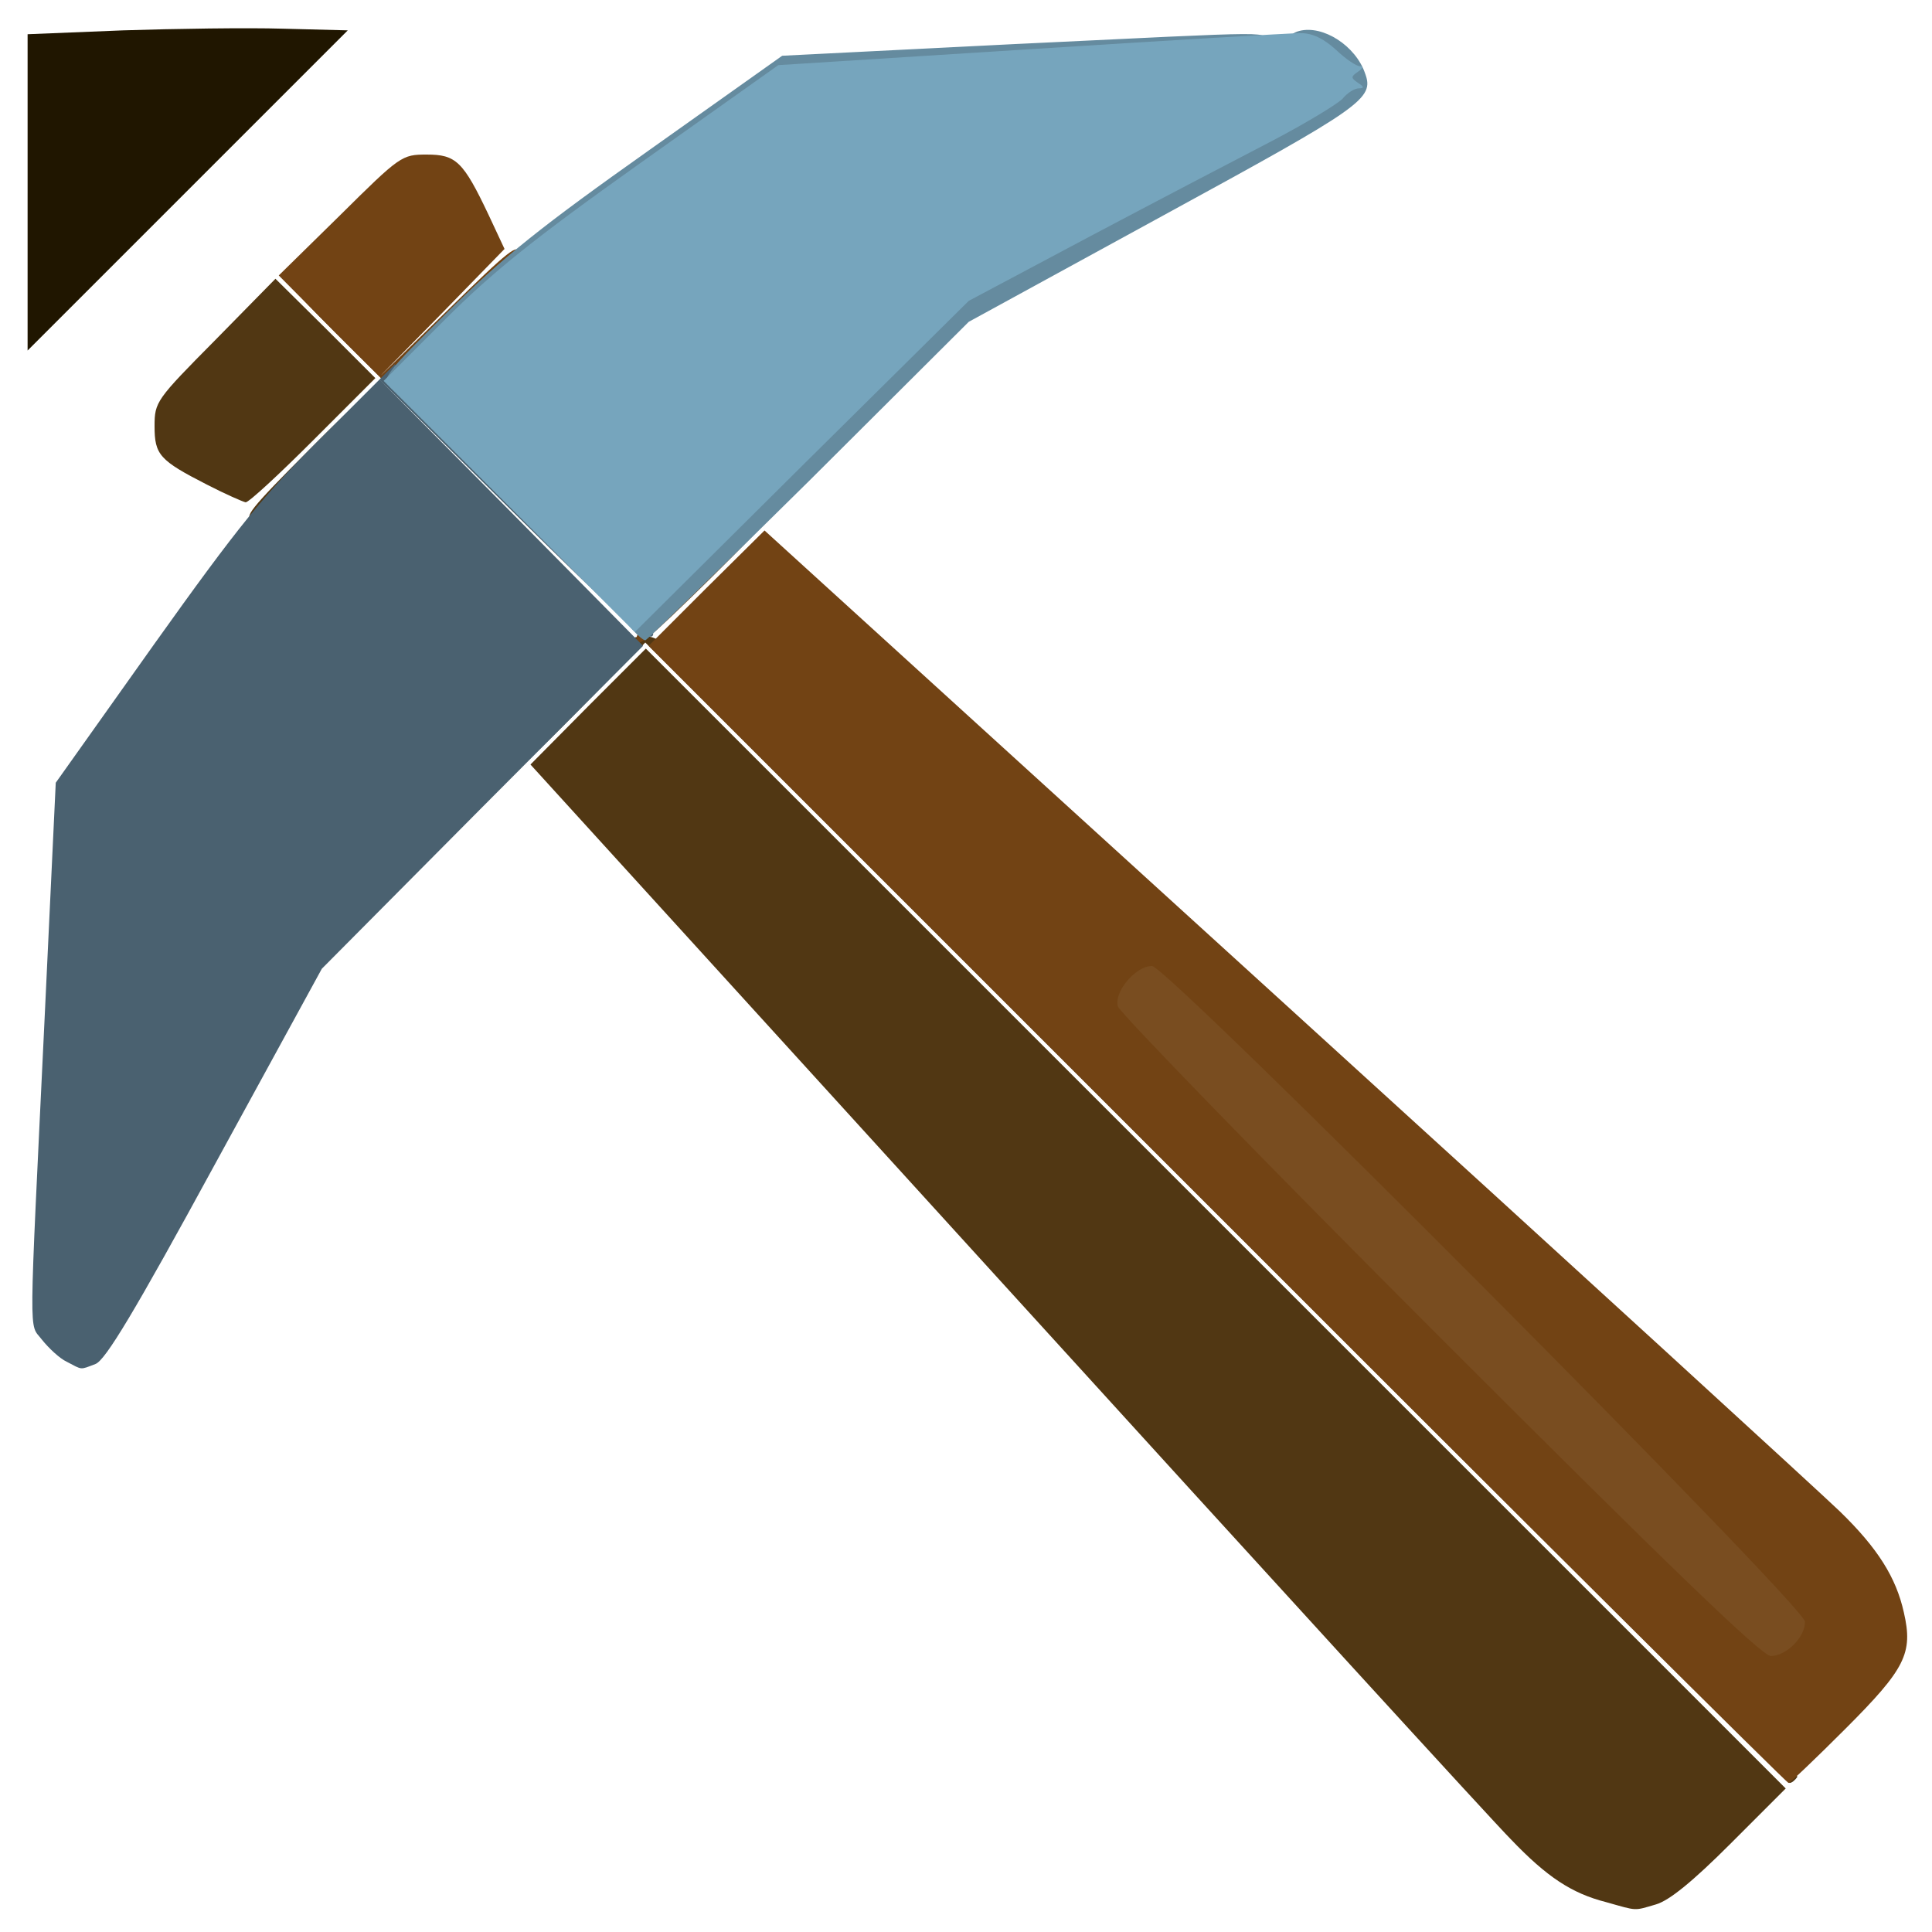 <?xml version="1.0" encoding="utf-8"?>
<!DOCTYPE svg PUBLIC "-//W3C//DTD SVG 1.0//EN" "http://www.w3.org/TR/2001/REC-SVG-20010904/DTD/svg10.dtd">
<svg version="1.0" xmlns="http://www.w3.org/2000/svg" width="32px" height="32px" viewBox="0 0 350 350" preserveAspectRatio="xMidYMid meet">
 <g fill="#201600">
  <path d="M5 34.9 l0 -28.7 17.3 -0.7 c9.4 -0.3 22.5 -0.5 29 -0.3 l11.7 0.3 -29 29 -29 29 0 -28.6z"/>
 </g>
 <g fill="#513713">
  <path d="M291 344.6 c-6.3 -1.6 -10.8 -4.6 -17.3 -11.4 -3.1 -3.1 -44.3 -48.2 -91.6 -100.2 l-86 -94.5 10.4 -10.5 10.5 -10.5 103.2 103.2 103.3 103.3 -10 10 c-6.9 6.9 -11.1 10.3 -13.5 11 -4.1 1.2 -3.3 1.2 -9 -0.4z"/>
  <path d="M220.2 219.7 l-103.3 -103.3 -12.7 12.9 c-10.7 10.8 -12.8 12.5 -13 10.6 -0.3 -1.7 2.2 -4.8 10.8 -13.4 10.3 -10.4 11.4 -11.2 15 -11.2 3.7 0 6 2.2 106.5 102.7 61.1 61.1 102.5 103.2 102.1 103.9 -0.4 0.6 -1 1.1 -1.4 1.1 -0.4 0 -47.2 -46.5 -104 -103.3z"/>
  <path d="M56 81.5 c9.8 -9.9 12.7 -12.2 13.8 -11.3 1.9 1.7 -20.1 23.8 -23.8 23.8 -2.1 0 -0.7 -1.8 10 -12.5z"/>
  <path d="M37.5 87.8 c-8.6 -4.4 -9.5 -5.4 -9.5 -10.6 0 -4.4 0.3 -4.8 11 -15.6 l10.9 -11.1 9.1 9 9 9 -11.2 11.2 c-6.2 6.2 -11.7 11.3 -12.3 11.3 -0.5 -0.1 -3.7 -1.5 -7 -3.2z"/>
  <path d="M60.5 60 c-7.9 -7.9 -9.7 -10.2 -8.7 -11.2 1 -1 3.1 0.6 10.2 7.7 7.4 7.4 8.7 9.1 7.7 10.4 -0.9 1.2 -0.9 1.3 0.1 0.7 0.7 -0.4 1.2 -0.1 1.2 0.8 0 0.9 -0.1 1.6 -0.3 1.6 -0.1 0 -4.7 -4.5 -10.2 -10z"/>
 </g>
 <g fill="#724314">
  <path d="M220.5 220 l-103 -103 10.5 -10.5 10.5 -10.4 94.5 86 c52 47.3 97.1 88.6 100.3 91.7 6.9 6.7 10.2 12 11.6 18.3 1.7 7.4 0.3 10.2 -10.6 21.1 -5.4 5.4 -10 9.8 -10.3 9.8 -0.3 0 -46.9 -46.3 -103.5 -103z m102.1 74.9 c0.4 -0.7 -22.7 -24.5 -56.7 -58.5 -45.8 -45.8 -57.6 -57.1 -58.7 -56.2 -1.1 0.9 10.1 12.6 56 58.5 31.5 31.5 57.6 57.3 58 57.3 0.4 0 1 -0.5 1.4 -1.1z"/>
  <path d="M115.3 115.7 c0 -3.6 21.5 -25 24.6 -24.5 1.9 0.2 0.1 2.4 -11.2 13.6 -11.3 11.1 -13.4 12.9 -13.4 10.9z"/>
  <path d="M61 60.5 l-10.5 -10.6 11.1 -10.9 c10.9 -10.8 11.2 -11 15.7 -11 5.3 0 6.6 1.2 11.2 10.9 l2.9 6.2 -11.4 11.7 -11.5 11.7 12.8 -12.5 c10.9 -10.7 12.7 -12.1 12.7 -10 0 1.9 -2.9 5.4 -11.3 13.8 l-11.2 11.2 -10.5 -10.5z"/>
 </g>
 <g fill="#794d20">
  <path d="M260.9 242.3 c-31.8 -31.8 -58 -58.8 -58.4 -60 -0.7 -2.6 3.2 -7.3 6.2 -7.3 2.8 0 118.3 116 118.3 118.8 0 2.8 -3.4 6.2 -6.2 6.2 -1.6 0 -18.1 -15.9 -59.9 -57.7z"/>
 </g>
 <g fill="#4a6170">
  <path d="M12.1 246.7 c-1.3 -0.6 -3.3 -2.5 -4.5 -4 -2.4 -3.2 -2.4 2 0.5 -58.6 l2 -42.3 17.9 -25.2 c15.2 -21.3 19.8 -27 30.7 -37.8 l12.8 -12.8 24 24 c19.1 19.1 23.7 24.2 22.7 25.2 -1 1 -6.2 -3.6 -25.5 -22.7 l-24.2 -24 24 24.2 24 24.3 -29.1 29.2 -29.1 29.3 -19.3 35.3 c-14.7 27 -19.9 35.6 -21.7 36.3 -2.9 1.1 -2.3 1.1 -5.2 -0.4z"/>
 </g>
 <g fill="#658b9f">
  <path d="M114.7 114.2 c-1 -1 -1.7 -2.3 -1.7 -2.8 0 -0.5 13.4 -14.2 29.8 -30.5 l29.7 -29.4 22 -11.7 c12.1 -6.4 27 -14.2 33 -17.4 14.4 -7.5 14.8 -7.9 11 -11 -1.6 -1.3 -3.6 -2.4 -4.2 -2.4 -2.3 0 -1.4 -2.8 1.1 -3.4 4.3 -1.1 10.2 2.7 11.9 7.7 1.7 4.6 -0.4 6 -36.5 25.7 l-35.3 19.3 -29 28.9 c-16 15.8 -29.3 28.8 -29.6 28.8 -0.3 0 -1.3 -0.8 -2.2 -1.8z"/>
  <path d="M70.7 70.2 c-1.6 -1.7 -1 -2.4 10.6 -13.9 9.9 -9.8 16.8 -15.3 36.3 -29.1 l24.1 -17.1 41.8 -2.1 c50.3 -2.4 45.5 -2.4 45.5 -0.2 0 1.6 -3.4 2 -42.5 4.4 l-42.4 2.6 -23.8 16.8 c-18.7 13.2 -26.4 19.3 -35.9 28.6 -11.5 11.3 -12.1 11.8 -13.7 10z"/>
 </g>
 <g fill="#76a5bd">
  <path d="M92.3 91.8 l-22.8 -22.8 11 -11 c8.7 -8.7 16 -14.6 35.7 -28.6 l24.8 -17.6 45.8 -2.9 c25.1 -1.6 47.1 -2.9 48.8 -2.9 2.2 0 4.2 1 6.4 3 1.8 1.7 3.7 3 4.4 3 0.6 0 0.4 0.5 -0.4 1 -1.3 0.9 -1.3 1.1 0 2 1.1 0.7 1.2 1 0.2 1 -0.8 0 -2.1 0.8 -3 1.9 -1 1 -6.6 4.4 -12.7 7.6 -6 3.1 -20.9 10.9 -33 17.3 l-22 11.7 -30.3 30 -30.2 30 -22.7 -22.7z"/>
 </g>
</svg>
